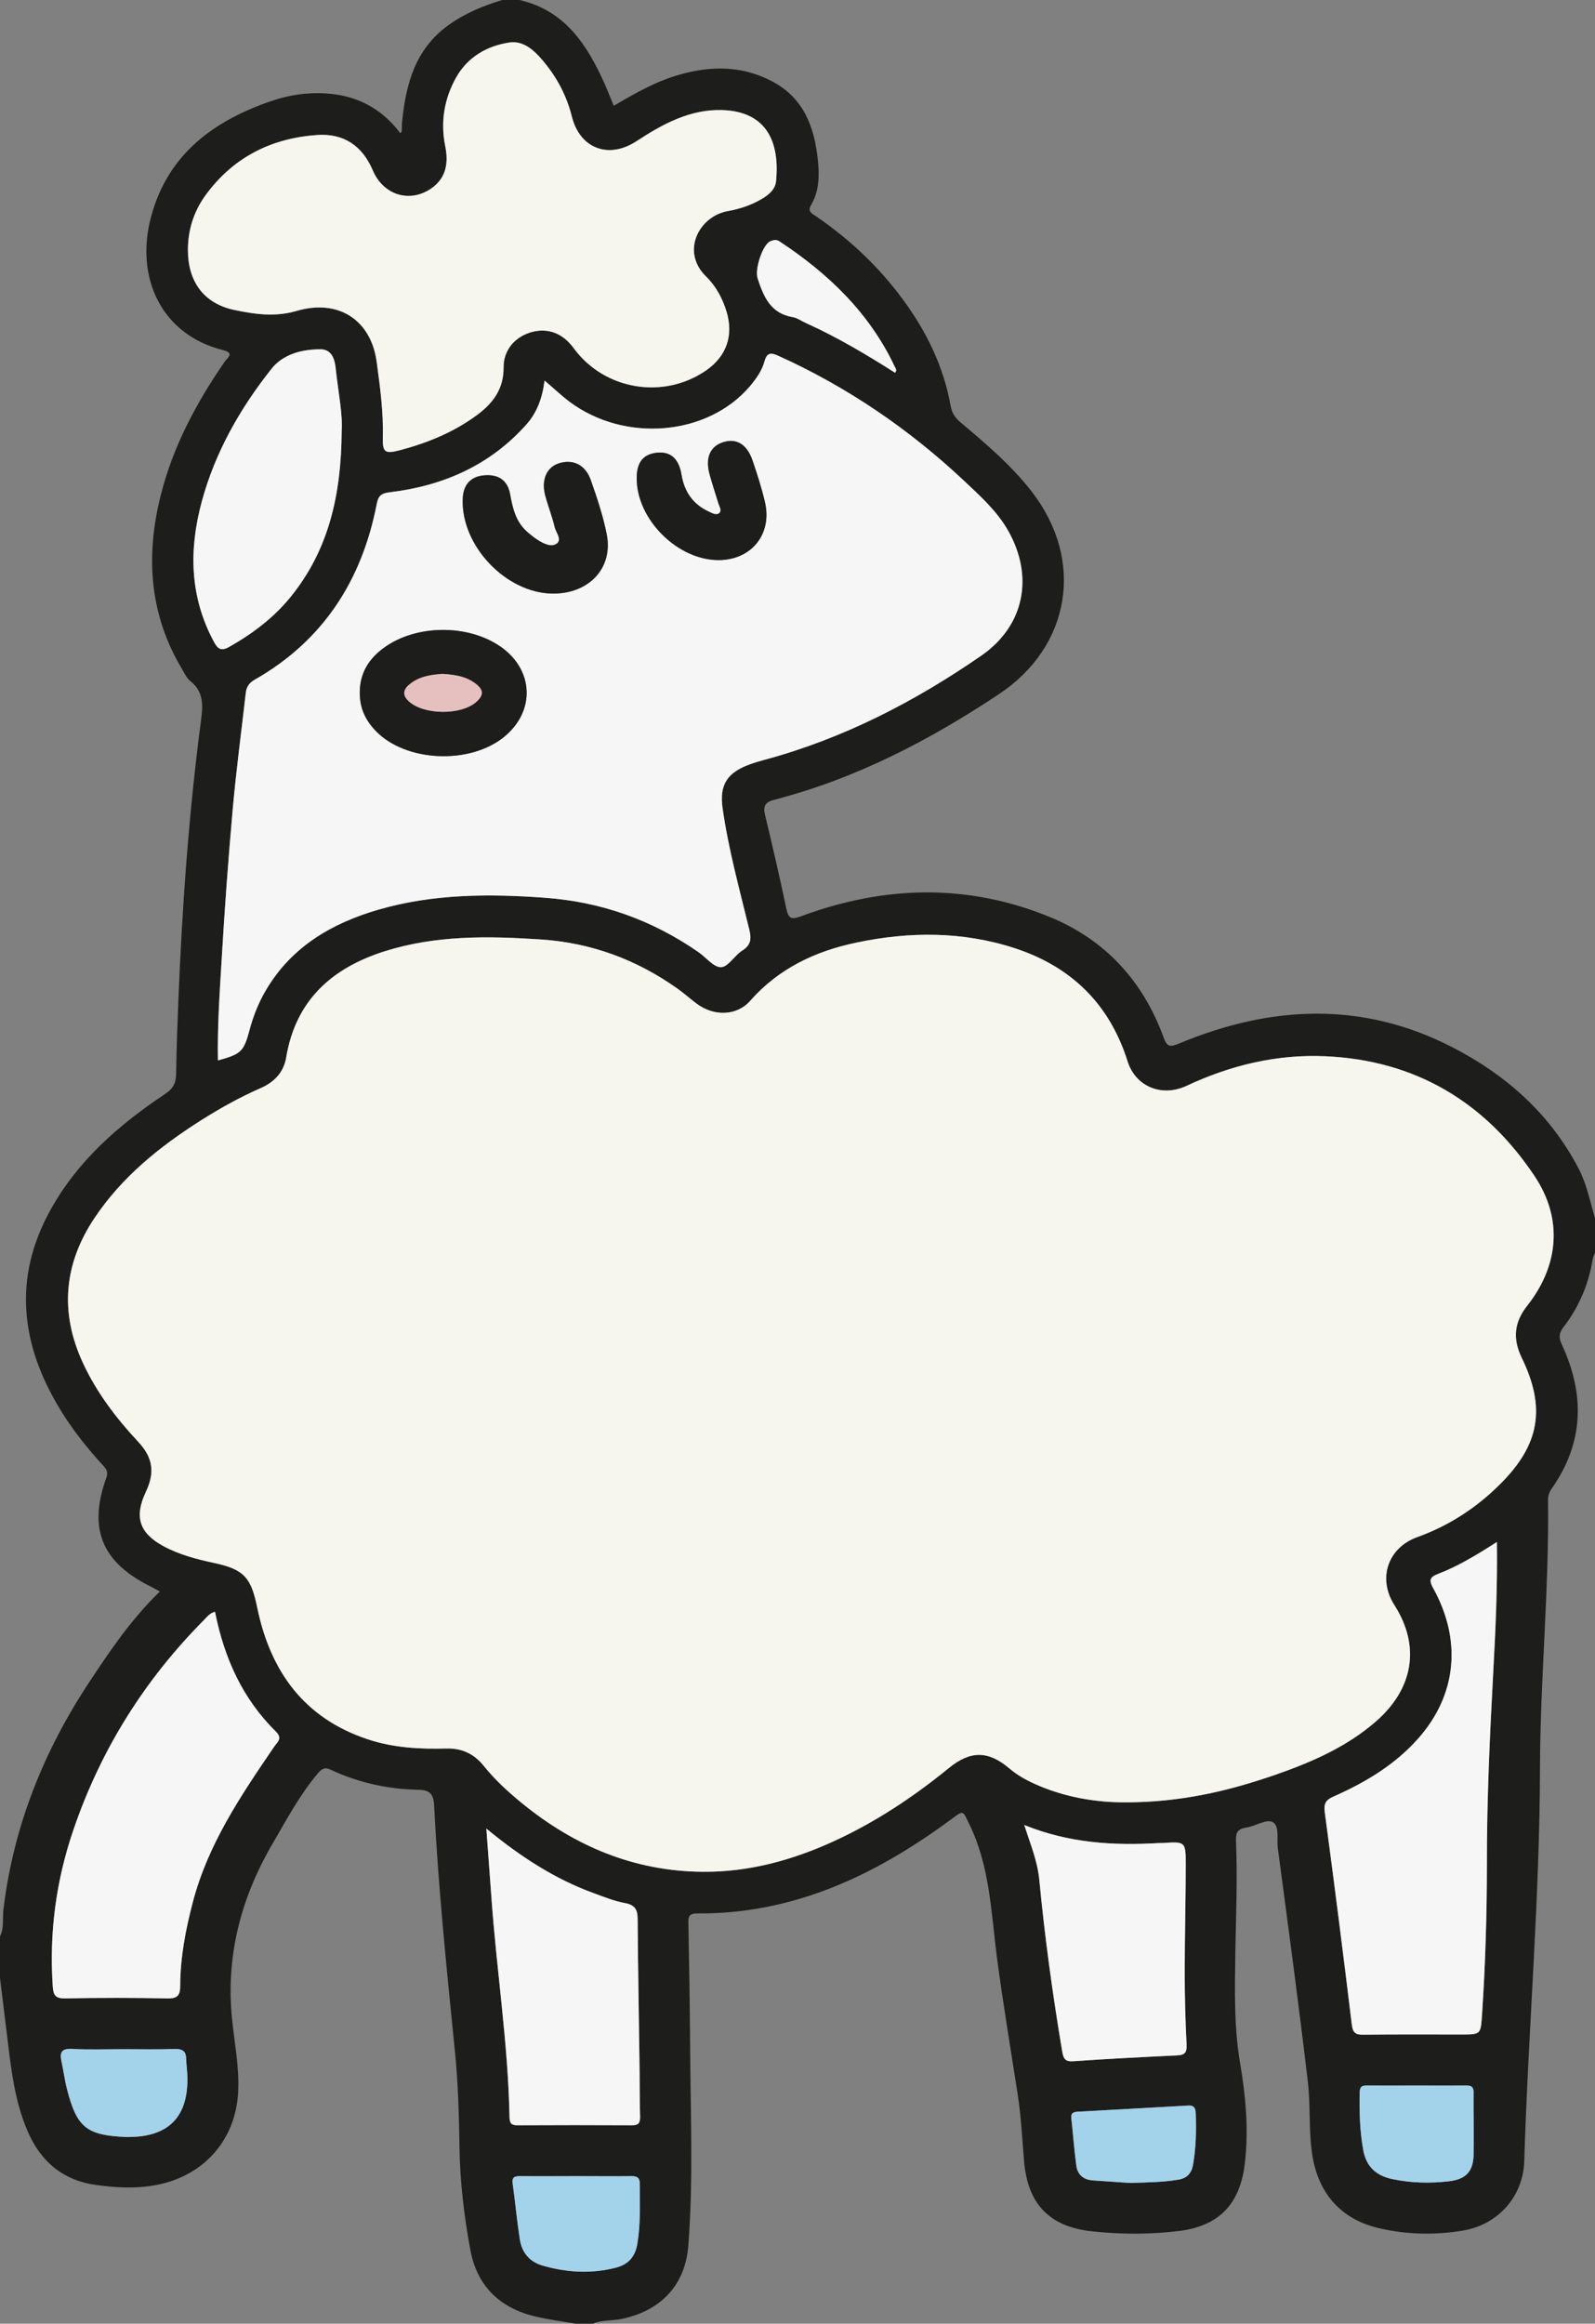 <?xml version="1.0" encoding="UTF-8"?><svg id="Livello_1" xmlns="http://www.w3.org/2000/svg" viewBox="0 0 156.24 227.52"><rect x="0" y="0" width="156.24" height="227.52" fill="#808080" stroke="none"/><defs><style>.cls-1{fill:#f6f5ee;}.cls-2{fill:#f6f6f6;}.cls-3{fill:#e6c0bf;}.cls-4{fill:#a3d2eb;}.cls-5{fill:#1d1d1b;}</style></defs><path class="cls-5" d="M156.24,119.28v3.36c-.08,.22-.19,.44-.23,.67-.4,2.46-1.35,4.68-2.86,6.64-.45,.59-.47,1.03-.16,1.7,2.26,4.86,2.18,9.58-.97,14.07-.27,.37-.39,.76-.38,1.22,.11,8.76-.77,17.5-.79,26.24-.03,12.84-1.15,25.61-1.54,38.42-.11,3.48-2.57,6.22-6,6.8-2.75,.46-5.5,.4-8.22-.23-3.59-.83-5.83-3.24-6.49-6.86-.44-2.45-.2-4.95-.48-7.4-.9-7.66-1.93-15.3-2.95-22.94-.12-.9,.2-2.21-.53-2.58-.61-.3-1.69,.43-2.59,.56-.83,.12-1.01,.52-.98,1.28,.16,3.64,0,7.27-.06,10.91-.05,3.59-.15,7.21,.45,10.77,.56,3.29,.87,6.55,.48,9.89-.45,3.97-2.5,6.15-6.44,6.64-2.84,.35-5.67,.34-8.5,.04-4.22-.45-6.34-2.68-6.69-6.91-.18-2.19-.29-4.39-.63-6.56-.69-4.46-1.44-8.91-2.03-13.39-.57-4.42-.69-8.93-2.72-13.05-.63-1.3-.53-1.34-1.67-.5-7.44,5.51-15.5,9.36-25.02,9.28-.63,0-.82,.22-.81,.83,.08,4,.14,8,.17,12,.03,6.55,.33,13.11-.17,19.65-.29,3.9-2.69,6.43-6.54,7.22-.93,.2-1.91,.08-2.81,.47h-1.68c-1.32-.23-2.67-.4-3.97-.71-3.48-.83-5.71-2.99-6.36-6.53-.61-3.3-1.01-6.64-1.06-10-.05-3.15-.13-6.31-.45-9.45-.8-7.99-1.63-15.98-2.03-24-.06-1.19-.43-1.57-1.56-1.59-2.99-.06-5.86-.69-8.57-1.96-.6-.29-.87-.1-1.27,.36-1.79,2.12-3.09,4.58-4.46,6.93-3.06,5.24-4.57,10.96-3.94,17.11,.24,2.42,.74,4.81,.59,7.27-.25,4.11-2.74,7.38-6.65,8.64-2.38,.76-4.8,.68-7.23,.35-3.32-.45-5.5-2.34-6.78-5.37-1.2-2.84-1.56-5.85-1.92-8.87-.25-2-.49-4.01-.74-6.02v-4.08c.42-.85,.23-1.78,.34-2.68,.98-8.09,3.92-15.43,8.39-22.2,2.06-3.12,4.16-6.22,6.93-8.89-.39-.21-.66-.37-.94-.51-4.75-2.36-6.1-5.64-4.31-10.62,.22-.61-.01-.88-.34-1.24-1.57-1.71-3.01-3.53-4.21-5.51-3.82-6.3-4.61-12.78-.95-19.42,2.66-4.85,6.72-8.39,11.25-11.41,.76-.5,1.08-1.05,1.09-1.94,.03-2.4,.13-4.79,.22-7.19,.37-9.18,1.02-18.34,2.22-27.46,.2-1.48,.27-2.8-1.05-3.85-.36-.28-.57-.76-.81-1.17-3.21-5.36-3.58-11.08-2.09-17,1.2-4.79,3.49-9.07,6.27-13.1,.25-.36,1.01-.84-.16-1.13-6.01-1.49-8.69-7.09-7.03-13.14,1.66-6.07,6.12-9.32,11.76-11.25,2.06-.7,4.2-.95,6.38-.63,2.61,.39,4.67,1.69,6.25,3.78,.1-.12,.14-.14,.14-.17,.02-.36,.01-.72,.05-1.07,.38-3.63,1.28-6.96,4.46-9.29,1.64-1.19,3.44-1.94,5.34-2.51h1.68c4.47,1.02,6.63,4.39,8.35,8.21,.16,.36,.31,.73,.46,1.1,.14,.33,.27,.66,.43,1.05,2.07-1.22,4.12-2.39,6.4-3.04,3.1-.89,6.14-.91,9.08,.63,3.12,1.62,4.17,4.46,4.51,7.69,.16,1.52,.15,3.06-.66,4.43-.38,.65,.08,.83,.48,1.1,3.29,2.26,6.17,4.95,8.53,8.18,2.3,3.12,3.97,6.54,4.66,10.39,.12,.66,.41,1.14,.94,1.59,2.5,2.11,5.02,4.23,7.03,6.84,5.18,6.7,3.8,15.13-3.26,19.81-6.82,4.53-14.02,8.27-22,10.33-.93,.24-1.09,.67-.88,1.53,.73,3.03,1.43,6.06,2.07,9.1,.2,1,.48,1.14,1.46,.77,8.14-3.02,16.34-3.23,24.41,.1,5.39,2.22,9.09,6.27,11.09,11.77,.35,.97,.68,.94,1.5,.6,8.95-3.73,17.91-4.19,26.73,.33,5.29,2.71,9.63,6.54,12.43,11.92,.8,1.53,1.11,3.22,1.6,4.85Zm-6.63,8.55c3.11-3.95,3.49-8.53,.7-12.69-4.85-7.25-11.67-11.33-20.49-11.72-4.76-.21-9.27,.88-13.57,2.89-2.44,1.15-5.02,.09-5.8-2.4-1.77-5.61-5.52-9.26-11.05-11.07-5.09-1.66-10.31-1.64-15.5-.55-4.03,.84-7.62,2.53-10.42,5.71-1.33,1.5-3.58,1.52-5.24,.27-.64-.48-1.24-1.02-1.89-1.48-4.03-2.85-8.45-4.49-13.44-4.81-5.14-.34-10.23-.41-15.19,1.15-5.18,1.63-8.76,4.79-9.69,10.43-.24,1.43-1.17,2.41-2.52,2.99-2.05,.9-4,1.99-5.89,3.19-4.01,2.55-7.67,5.5-10.35,9.5-3.02,4.51-3.44,9.25-1.15,14.2,1.34,2.9,3.25,5.4,5.41,7.72,1.46,1.56,1.66,3.01,.75,4.93-1.14,2.42-.64,4,1.7,5.28,1.56,.85,3.26,1.29,4.98,1.66,2.97,.63,3.64,1.45,4.24,4.38,1.28,6.22,4.58,10.82,10.83,12.89,2.49,.83,5.09,.97,7.7,.9,1.5-.04,2.7,.51,3.65,1.69,1.1,1.38,2.4,2.56,3.77,3.68,5.15,4.2,10.99,6.65,17.68,6.7,4.49,.04,8.76-1.12,12.84-2.99,4.09-1.87,7.81-4.34,11.29-7.18,2.1-1.71,3.85-1.7,5.9,.04,.76,.65,1.63,1.14,2.55,1.55,2.97,1.33,6.11,1.8,8.87,1.78,5.35,0,10.04-1.1,14.63-2.69,3.56-1.24,6.99-2.72,9.88-5.24,3.62-3.16,4.4-7.31,1.8-11.38-1.66-2.58-.67-5.61,2.24-6.66,3.07-1.1,5.79-2.86,8.12-5.19,3.87-3.85,4.5-7.46,2.11-12.37-.9-1.86-.75-3.47,.55-5.11Zm-3.34,35.94c.23-4.18,.42-8.37,.36-12.79-1.97,1.26-3.78,2.36-5.75,3.12-.83,.32-.93,.6-.48,1.42,2.82,5.1,2.29,10.43-1.45,14.67-2.29,2.6-5.21,4.34-8.34,5.72-.75,.33-.95,.69-.84,1.53,.93,6.93,1.81,13.87,2.65,20.81,.1,.78,.36,.98,1.11,.97,3.2-.04,6.4-.02,9.6-.02,1.92,0,1.91,0,2.04-1.88,.33-4.9,.48-9.82,.48-14.74-.01-6.27,.28-12.54,.62-18.81Zm-1.92,47.2c.04-2.03-.02-4.06,0-6.08,.01-.66-.33-.7-.82-.69-1.6,.01-3.19,0-4.79,0s-3.19,.01-4.78,0c-.45-.01-.75,.03-.77,.62-.04,1.91,0,3.82,.35,5.71,.29,1.61,1.27,2.5,2.84,2.83,1.86,.39,3.72,.43,5.59,.21,1.63-.2,2.34-.95,2.38-2.6Zm-27.48,.96c.29-1.66,.32-3.33,.26-5.02-.02-.55-.2-.79-.77-.75-3.59,.21-7.18,.4-10.77,.6-.4,.02-.7,.1-.65,.62,.17,1.54,.28,3.1,.49,4.64,.11,.89,.69,1.41,1.62,1.47,1.27,.09,2.55,.17,3.68,.25,1.66-.06,3.17-.07,4.68-.32,.88-.14,1.32-.65,1.46-1.49Zm-1.56-10.68c.81-.04,.96-.34,.92-1.11-.12-2.35-.18-4.71-.18-7.07,0-3.51,.1-7.03,.1-10.54,0-2.22-.05-2.22-2.2-2.08-.16,.01-.32,0-.48,.01-4.42,.26-8.77,0-13.14-1.77,.62,1.92,1.29,3.52,1.47,5.31,.54,5.65,1.31,11.27,2.25,16.86,.12,.7,.28,1.02,1.1,.96,3.38-.24,6.77-.41,10.16-.57Zm-19.18-137.06c4.25-2.94,5.16-7.79,2.6-12.27-1.1-1.91-2.71-3.35-4.28-4.83-5.4-5.07-11.44-9.19-18.2-12.25-.72-.33-1.12-.33-1.36,.53-.25,.94-.82,1.72-1.44,2.46-4.14,4.85-12.24,5.55-17.66,1.51-.82-.62-1.56-1.33-2.45-2.08-.2,1.7-.75,3.17-1.8,4.33-3.54,3.96-8.1,5.97-13.29,6.6-.88,.11-1.18,.29-1.35,1.18-1.46,7.49-5.26,13.38-11.98,17.2-.57,.33-.79,.74-.85,1.32-.43,3.77-.93,7.53-1.27,11.3-.44,4.94-.8,9.88-1.09,14.82-.2,3.26-.42,6.53-.36,9.82,2.27-.63,2.52-.86,3.08-2.93,.37-1.4,.89-2.73,1.63-3.97,2.51-4.25,6.45-6.54,11.03-7.87,5.34-1.54,10.77-1.56,16.27-1.16,5.54,.4,10.51,2.18,15.04,5.31,.76,.52,1.5,1.51,2.23,1.49,.7-.02,1.32-1.15,2.08-1.63,.88-.55,.9-1.19,.68-2.08-.95-3.92-2.03-7.81-2.6-11.8-.35-2.36,.44-3.56,2.71-4.37,.44-.16,.9-.29,1.37-.42,7.72-2.08,14.72-5.69,21.26-10.21Zm-8.45-27.69c.22-.28,.03-.45-.04-.61-2.48-5.26-6.51-9.11-11.29-12.26-.32-.21-.58-.13-.89-.01-.72,.29-1.56,2.7-1.24,3.66,.58,1.76,1.26,3.41,3.43,3.77,.45,.07,.86,.39,1.3,.58,3.05,1.38,5.92,3.08,8.73,4.87Zm-11.66-18.77c.36-3.71-.83-6.79-5.23-6.95-3.19-.11-5.88,1.37-8.43,3.04-2.74,1.8-5.57,.73-6.35-2.43-.56-2.24-1.68-4.22-3.25-5.92-.76-.81-1.69-1.47-2.84-1.31-2.24,.33-4.11,1.44-5.23,3.41-1.16,2.06-1.56,4.34-1.08,6.72,.33,1.63,.13,3.12-1.36,4.16-2.09,1.45-4.69,.68-5.73-1.76s-2.87-3.65-5.45-3.47c-4.53,.31-8.29,2.22-10.98,5.96-1.11,1.55-1.68,3.34-1.68,5.28-.01,3.1,1.55,5.26,4.55,5.89,1.99,.42,3.99,.71,6.1,.09,4.09-1.2,7.29,.89,7.84,5,.33,2.45,.67,4.91,.6,7.4-.03,1.42,.19,1.62,1.6,1.26,2.72-.71,5.3-1.76,7.58-3.43,1.58-1.16,2.66-2.55,2.65-4.69-.02-1.76,1.18-3.05,2.79-3.48,1.58-.41,3.02,.14,4.07,1.58,3.02,4.13,8.85,5.08,13.03,2.15,1.95-1.38,2.64-3.38,1.96-5.68-.4-1.33-1.05-2.54-2.03-3.49-2.49-2.45-.67-5.89,2.14-6.39,1.11-.2,2.17-.54,3.15-1.09,.76-.42,1.5-.97,1.58-1.85Zm-14.15,190.36c.62,.01,.84-.18,.83-.81-.05-1.8-.03-3.6-.06-5.39-.06-4.68-.15-9.35-.18-14.02-.01-.9-.27-1.35-1.22-1.53-1.05-.19-2.06-.6-3.07-.97-3.79-1.38-7.13-3.53-10.53-6.33,.18,2.4,.33,4.46,.48,6.51,.5,7.25,1.65,14.45,1.79,21.73,.01,.62,.18,.82,.81,.81,3.72-.02,7.44-.02,11.15,0Zm.56,11.62c.33-1.94,.24-3.89,.24-5.85,.01-.63-.24-.8-.85-.79-1.79,.03-3.59,0-5.39,0s-3.67,.01-5.5,0c-.55,0-.8,.12-.71,.74,.25,1.82,.42,3.65,.7,5.46,.2,1.27,.94,2.19,2.23,2.56,2.37,.68,4.77,.83,7.19,.2,1.22-.31,1.88-1.08,2.09-2.32ZM33.47,42.18c.11-1.64-.35-3.88-.59-6.14-.09-.89-.4-1.85-1.51-1.84-1.81,0-3.63,.49-4.75,1.88-3.1,3.9-5.55,8.2-6.86,13.05-1.27,4.71-1.18,9.31,1.2,13.72,.37,.69,.7,.93,1.47,.5,2.32-1.31,4.42-2.89,6.09-4.97,3.65-4.54,4.91-9.85,4.95-16.2Zm-6.62,128.85c.32-.47,.86-.81,.17-1.49-3.27-3.22-5.06-7.2-5.96-11.73-.54,.15-.8,.53-1.1,.83-5.83,5.88-10.11,12.71-12.78,20.56-1.7,4.98-2.37,10.08-2.01,15.33,.06,.83,.27,1.15,1.19,1.14,3.36-.07,6.72-.07,10.07,0,.97,.02,1.22-.33,1.22-1.21,.01-2.78,.52-5.47,1.22-8.15,1.48-5.72,4.72-10.5,7.98-15.28Zm-14.25,38.21c3.9-.01,5.83-1.96,5.76-5.85-.01-.6-.11-1.19-.12-1.79-.01-.77-.37-1-1.13-.98-1.67,.06-3.35,.02-5.03,.02s-3.36,.07-5.03-.03c-1.05-.05-1.21,.37-1.03,1.23,.2,.9,.31,1.81,.54,2.7,.96,3.77,1.92,4.54,5.81,4.7h.23Z"/><path class="cls-1" d="M150.31,115.14c2.79,4.16,2.41,8.74-.7,12.69-1.3,1.64-1.45,3.25-.55,5.11,2.39,4.91,1.76,8.52-2.11,12.37-2.33,2.33-5.05,4.09-8.12,5.19-2.91,1.05-3.9,4.08-2.24,6.66,2.6,4.07,1.82,8.22-1.8,11.38-2.89,2.52-6.32,4-9.88,5.24-4.59,1.59-9.28,2.69-14.63,2.69-2.76,.02-5.9-.45-8.87-1.78-.92-.41-1.79-.9-2.55-1.55-2.05-1.74-3.8-1.75-5.9-.04-3.48,2.84-7.2,5.31-11.29,7.18-4.08,1.87-8.35,3.03-12.84,2.99-6.69-.05-12.53-2.5-17.68-6.7-1.37-1.12-2.67-2.3-3.77-3.68-.95-1.18-2.15-1.73-3.65-1.69-2.61,.07-5.21-.07-7.7-.9-6.25-2.07-9.55-6.67-10.83-12.89-.6-2.93-1.27-3.75-4.24-4.38-1.72-.37-3.42-.81-4.98-1.66-2.34-1.28-2.84-2.86-1.7-5.28,.91-1.92,.71-3.37-.75-4.93-2.16-2.32-4.07-4.82-5.41-7.72-2.29-4.95-1.87-9.69,1.15-14.2,2.68-4,6.34-6.95,10.35-9.5,1.89-1.2,3.84-2.29,5.89-3.19,1.35-.58,2.28-1.56,2.52-2.99,.93-5.64,4.51-8.8,9.69-10.43,4.96-1.56,10.05-1.49,15.19-1.15,4.99,.32,9.41,1.96,13.44,4.81,.65,.46,1.25,1,1.89,1.48,1.66,1.25,3.91,1.23,5.24-.27,2.8-3.18,6.39-4.87,10.42-5.71,5.19-1.09,10.41-1.11,15.5,.55,5.53,1.81,9.28,5.46,11.05,11.07,.78,2.49,3.36,3.55,5.8,2.4,4.3-2.01,8.81-3.1,13.57-2.89,8.82,.39,15.64,4.47,20.49,11.72Z"/><path class="cls-2" d="M146.63,150.98c.06,4.42-.13,8.61-.36,12.79-.34,6.27-.63,12.54-.62,18.81,0,4.92-.15,9.84-.48,14.74-.13,1.88-.12,1.88-2.04,1.88-3.2,0-6.4-.02-9.6,.02-.75,.01-1.01-.19-1.11-.97-.84-6.94-1.72-13.88-2.65-20.81-.11-.84,.09-1.2,.84-1.53,3.13-1.38,6.05-3.12,8.34-5.72,3.74-4.24,4.27-9.57,1.45-14.67-.45-.82-.35-1.1,.48-1.42,1.97-.76,3.78-1.86,5.75-3.12Z"/><path class="cls-4" d="M144.35,204.89c-.02,2.02,.04,4.05,0,6.08-.04,1.65-.75,2.4-2.38,2.6-1.87,.22-3.73,.18-5.59-.21-1.57-.33-2.55-1.22-2.84-2.83-.35-1.89-.39-3.8-.35-5.71,.02-.59,.32-.63,.77-.62,1.59,.01,3.19,0,4.78,0s3.19,.01,4.79,0c.49-.01,.83,.03,.82,.69Z"/><path class="cls-4" d="M117.13,206.91c.06,1.69,.03,3.36-.26,5.02-.14,.84-.58,1.35-1.46,1.49-1.51,.25-3.02,.26-4.68,.32-1.13-.08-2.41-.16-3.68-.25-.93-.06-1.51-.58-1.62-1.47-.21-1.54-.32-3.1-.49-4.64-.05-.52,.25-.6,.65-.62,3.59-.2,7.18-.39,10.77-.6,.57-.04,.75,.2,.77,.75Z"/><path class="cls-2" d="M116.23,200.14c.04,.77-.11,1.07-.92,1.11-3.39,.16-6.78,.33-10.16,.57-.82,.06-.98-.26-1.1-.96-.94-5.59-1.71-11.21-2.25-16.86-.18-1.79-.85-3.39-1.47-5.31,4.37,1.77,8.72,2.03,13.14,1.77,.16-.01,.32,0,.48-.01,2.15-.14,2.2-.14,2.2,2.08,0,3.51-.1,7.03-.1,10.54,0,2.36,.06,4.72,.18,7.07Z"/><path class="cls-2" d="M98.73,51.92c2.56,4.48,1.65,9.33-2.6,12.27-6.54,4.52-13.54,8.13-21.26,10.21-.47,.13-.93,.26-1.37,.42-2.27,.81-3.06,2.01-2.71,4.37,.57,3.99,1.65,7.88,2.6,11.8,.22,.89,.2,1.53-.68,2.08-.76,.48-1.38,1.61-2.08,1.63-.73,.02-1.47-.97-2.23-1.49-4.53-3.13-9.5-4.91-15.04-5.31-5.5-.4-10.93-.38-16.27,1.16-4.58,1.33-8.52,3.62-11.03,7.87-.74,1.24-1.26,2.57-1.63,3.97-.56,2.07-.81,2.3-3.08,2.93-.06-3.29,.16-6.56,.36-9.82,.29-4.94,.65-9.88,1.09-14.82,.34-3.77,.84-7.53,1.27-11.3,.06-.58,.28-.99,.85-1.32,6.72-3.82,10.52-9.71,11.98-17.2,.17-.89,.47-1.07,1.35-1.18,5.19-.63,9.75-2.64,13.29-6.6,1.05-1.16,1.6-2.63,1.8-4.33,.89,.75,1.63,1.46,2.45,2.08,5.42,4.04,13.52,3.34,17.66-1.51,.62-.74,1.19-1.52,1.44-2.46,.24-.86,.64-.86,1.36-.53,6.76,3.06,12.8,7.18,18.2,12.25,1.57,1.48,3.18,2.92,4.28,4.83Zm-28.3,2.92c3.21-.03,5.25-2.58,4.49-5.73-.32-1.35-.75-2.69-1.2-4.01-.55-1.6-1.57-2.21-2.86-1.81s-1.79,1.52-1.36,3.12c.26,.96,.58,1.91,.87,2.86,.1,.33,.39,.73,.06,.99-.29,.23-.7-.03-1.01-.17-1.53-.71-2.38-1.92-2.66-3.59-.26-1.61-1.09-2.32-2.44-2.17-1.33,.15-1.96,.96-1.95,2.52,0,4.03,4.03,8.02,8.06,7.99Zm-16.28,3.28c3.56,.02,5.94-2.52,5.28-5.82-.36-1.79-.94-3.54-1.55-5.27-.53-1.52-1.74-2.1-3.12-1.67-1.21,.38-1.76,1.62-1.35,3.16,.28,1.04,.68,2.05,.93,3.1,.13,.53,.75,1.23,.18,1.62-.55,.37-1.31-.02-1.89-.4-.37-.24-.71-.52-1.04-.81-1.07-.97-1.38-2.28-1.62-3.64-.25-1.36-1.14-1.96-2.51-1.85-1.33,.1-2.07,.89-2.13,2.26-.21,4.6,4.23,9.28,8.82,9.32Zm-4.76,14.02c3.08-2.52,2.9-6.58-.38-8.84-3.2-2.21-8.29-2.16-11.42,.14-1.47,1.07-2.34,2.48-2.35,4.35,0,1.48,.49,2.65,1.56,3.77,2.93,3.05,9.22,3.34,12.59,.58Z"/><path class="cls-2" d="M87.64,35.89c.07,.16,.26,.33,.04,.61-2.81-1.79-5.68-3.49-8.73-4.87-.44-.19-.85-.51-1.3-.58-2.17-.36-2.85-2.01-3.43-3.77-.32-.96,.52-3.37,1.24-3.66,.31-.12,.57-.2,.89,.01,4.78,3.15,8.81,7,11.29,12.26Z"/><path class="cls-1" d="M70.79,10.78c4.4,.16,5.59,3.24,5.23,6.95-.08,.88-.82,1.43-1.58,1.85-.98,.55-2.04,.89-3.15,1.09-2.81,.5-4.63,3.94-2.14,6.39,.98,.95,1.63,2.16,2.03,3.49,.68,2.3-.01,4.3-1.96,5.68-4.18,2.93-10.01,1.98-13.03-2.15-1.05-1.44-2.49-1.99-4.07-1.58-1.61,.43-2.81,1.72-2.79,3.48,.01,2.14-1.07,3.53-2.65,4.69-2.28,1.67-4.86,2.72-7.58,3.43-1.41,.36-1.63,.16-1.6-1.26,.07-2.49-.27-4.95-.6-7.4-.55-4.11-3.75-6.2-7.84-5-2.11,.62-4.11,.33-6.1-.09-3-.63-4.56-2.79-4.55-5.89,0-1.94,.57-3.73,1.68-5.28,2.69-3.74,6.45-5.65,10.98-5.96,2.58-.18,4.41,1.03,5.45,3.47s3.64,3.21,5.73,1.76c1.49-1.04,1.69-2.53,1.36-4.16-.48-2.38-.08-4.66,1.08-6.72,1.12-1.97,2.99-3.08,5.23-3.41,1.15-.16,2.08,.5,2.84,1.31,1.57,1.7,2.69,3.68,3.25,5.92,.78,3.16,3.61,4.23,6.35,2.43,2.55-1.67,5.24-3.15,8.43-3.04Z"/><path class="cls-5" d="M74.92,49.11c.76,3.15-1.28,5.7-4.49,5.73-4.03,.03-8.05-3.96-8.06-7.99-.01-1.56,.62-2.37,1.95-2.52,1.35-.15,2.18,.56,2.44,2.17,.28,1.67,1.13,2.88,2.66,3.59,.31,.14,.72,.4,1.01,.17,.33-.26,.04-.66-.06-.99-.29-.95-.61-1.9-.87-2.86-.43-1.6,.07-2.72,1.36-3.12s2.31,.21,2.86,1.81c.45,1.32,.88,2.66,1.2,4.01Z"/><path class="cls-2" d="M62.7,207.28c.01,.63-.21,.82-.83,.81-3.71-.02-7.43-.02-11.15,0-.63,.01-.8-.19-.81-.81-.14-7.28-1.29-14.48-1.79-21.73-.15-2.05-.3-4.11-.48-6.51,3.4,2.8,6.74,4.95,10.53,6.33,1.01,.37,2.02,.78,3.07,.97,.95,.18,1.21,.63,1.22,1.53,.03,4.67,.12,9.34,.18,14.02,.03,1.79,.01,3.59,.06,5.39Z"/><path class="cls-4" d="M62.67,213.86c0,1.96,.09,3.91-.24,5.85-.21,1.24-.87,2.01-2.09,2.32-2.42,.63-4.82,.48-7.19-.2-1.29-.37-2.03-1.29-2.23-2.56-.28-1.81-.45-3.64-.7-5.46-.09-.62,.16-.74,.71-.74,1.83,.02,3.67,0,5.5,0s3.6,.02,5.39,0c.61-.01,.86,.16,.85,.79Z"/><path class="cls-5" d="M59.43,52.3c.66,3.3-1.72,5.84-5.28,5.82-4.59-.04-9.03-4.72-8.82-9.32,.06-1.37,.8-2.16,2.13-2.26,1.37-.11,2.26,.49,2.51,1.85,.24,1.36,.55,2.67,1.62,3.64,.33,.29,.67,.57,1.04,.81,.58,.38,1.34,.77,1.89,.4,.57-.39-.05-1.09-.18-1.62-.25-1.05-.65-2.06-.93-3.1-.41-1.54,.14-2.78,1.35-3.16,1.38-.43,2.59,.15,3.12,1.67,.61,1.73,1.19,3.48,1.55,5.27Z"/><path class="cls-5" d="M49.01,63.3c3.28,2.26,3.46,6.32,.38,8.84-3.37,2.76-9.66,2.47-12.59-.58-1.07-1.12-1.56-2.29-1.56-3.77,.01-1.87,.88-3.28,2.35-4.35,3.13-2.3,8.22-2.35,11.42-.14Zm-2.37,5.44c.77-.68,.76-1.2-.09-1.83-.93-.7-2.03-.85-3.21-.93-1.15,.08-2.33,.25-3.29,1.08-.6,.52-.6,1.06,0,1.61,1.45,1.34,5.1,1.38,6.59,.07Z"/><path class="cls-3" d="M46.55,66.91c.85,.63,.86,1.15,.09,1.83-1.49,1.31-5.14,1.27-6.59-.07-.6-.55-.6-1.09,0-1.61,.96-.83,2.14-1,3.29-1.08,1.18,.08,2.28,.23,3.21,.93Z"/><path class="cls-2" d="M32.88,36.04c.24,2.26,.7,4.5,.59,6.14-.04,6.35-1.3,11.66-4.95,16.2-1.67,2.08-3.77,3.66-6.09,4.97-.77,.43-1.1,.19-1.47-.5-2.38-4.41-2.47-9.01-1.2-13.72,1.31-4.85,3.76-9.15,6.86-13.05,1.12-1.39,2.94-1.88,4.75-1.88,1.11-.01,1.42,.95,1.51,1.84Z"/><path class="cls-2" d="M27.02,169.54c.69,.68,.15,1.02-.17,1.49-3.26,4.78-6.5,9.56-7.98,15.28-.7,2.68-1.21,5.37-1.22,8.15,0,.88-.25,1.23-1.22,1.21-3.35-.07-6.71-.07-10.07,0-.92,.01-1.13-.31-1.19-1.14-.36-5.25,.31-10.35,2.01-15.33,2.67-7.85,6.95-14.68,12.78-20.56,.3-.3,.56-.68,1.1-.83,.9,4.53,2.69,8.51,5.96,11.73Z"/><path class="cls-4" d="M18.36,203.39c.07,3.89-1.86,5.84-5.76,5.85h-.23c-3.89-.16-4.85-.93-5.81-4.7-.23-.89-.34-1.8-.54-2.7-.18-.86-.02-1.28,1.03-1.23,1.67,.1,3.35,.03,5.03,.03s3.36,.04,5.03-.02c.76-.02,1.12,.21,1.13,.98,.01,.6,.11,1.19,.12,1.79Z"/></svg>